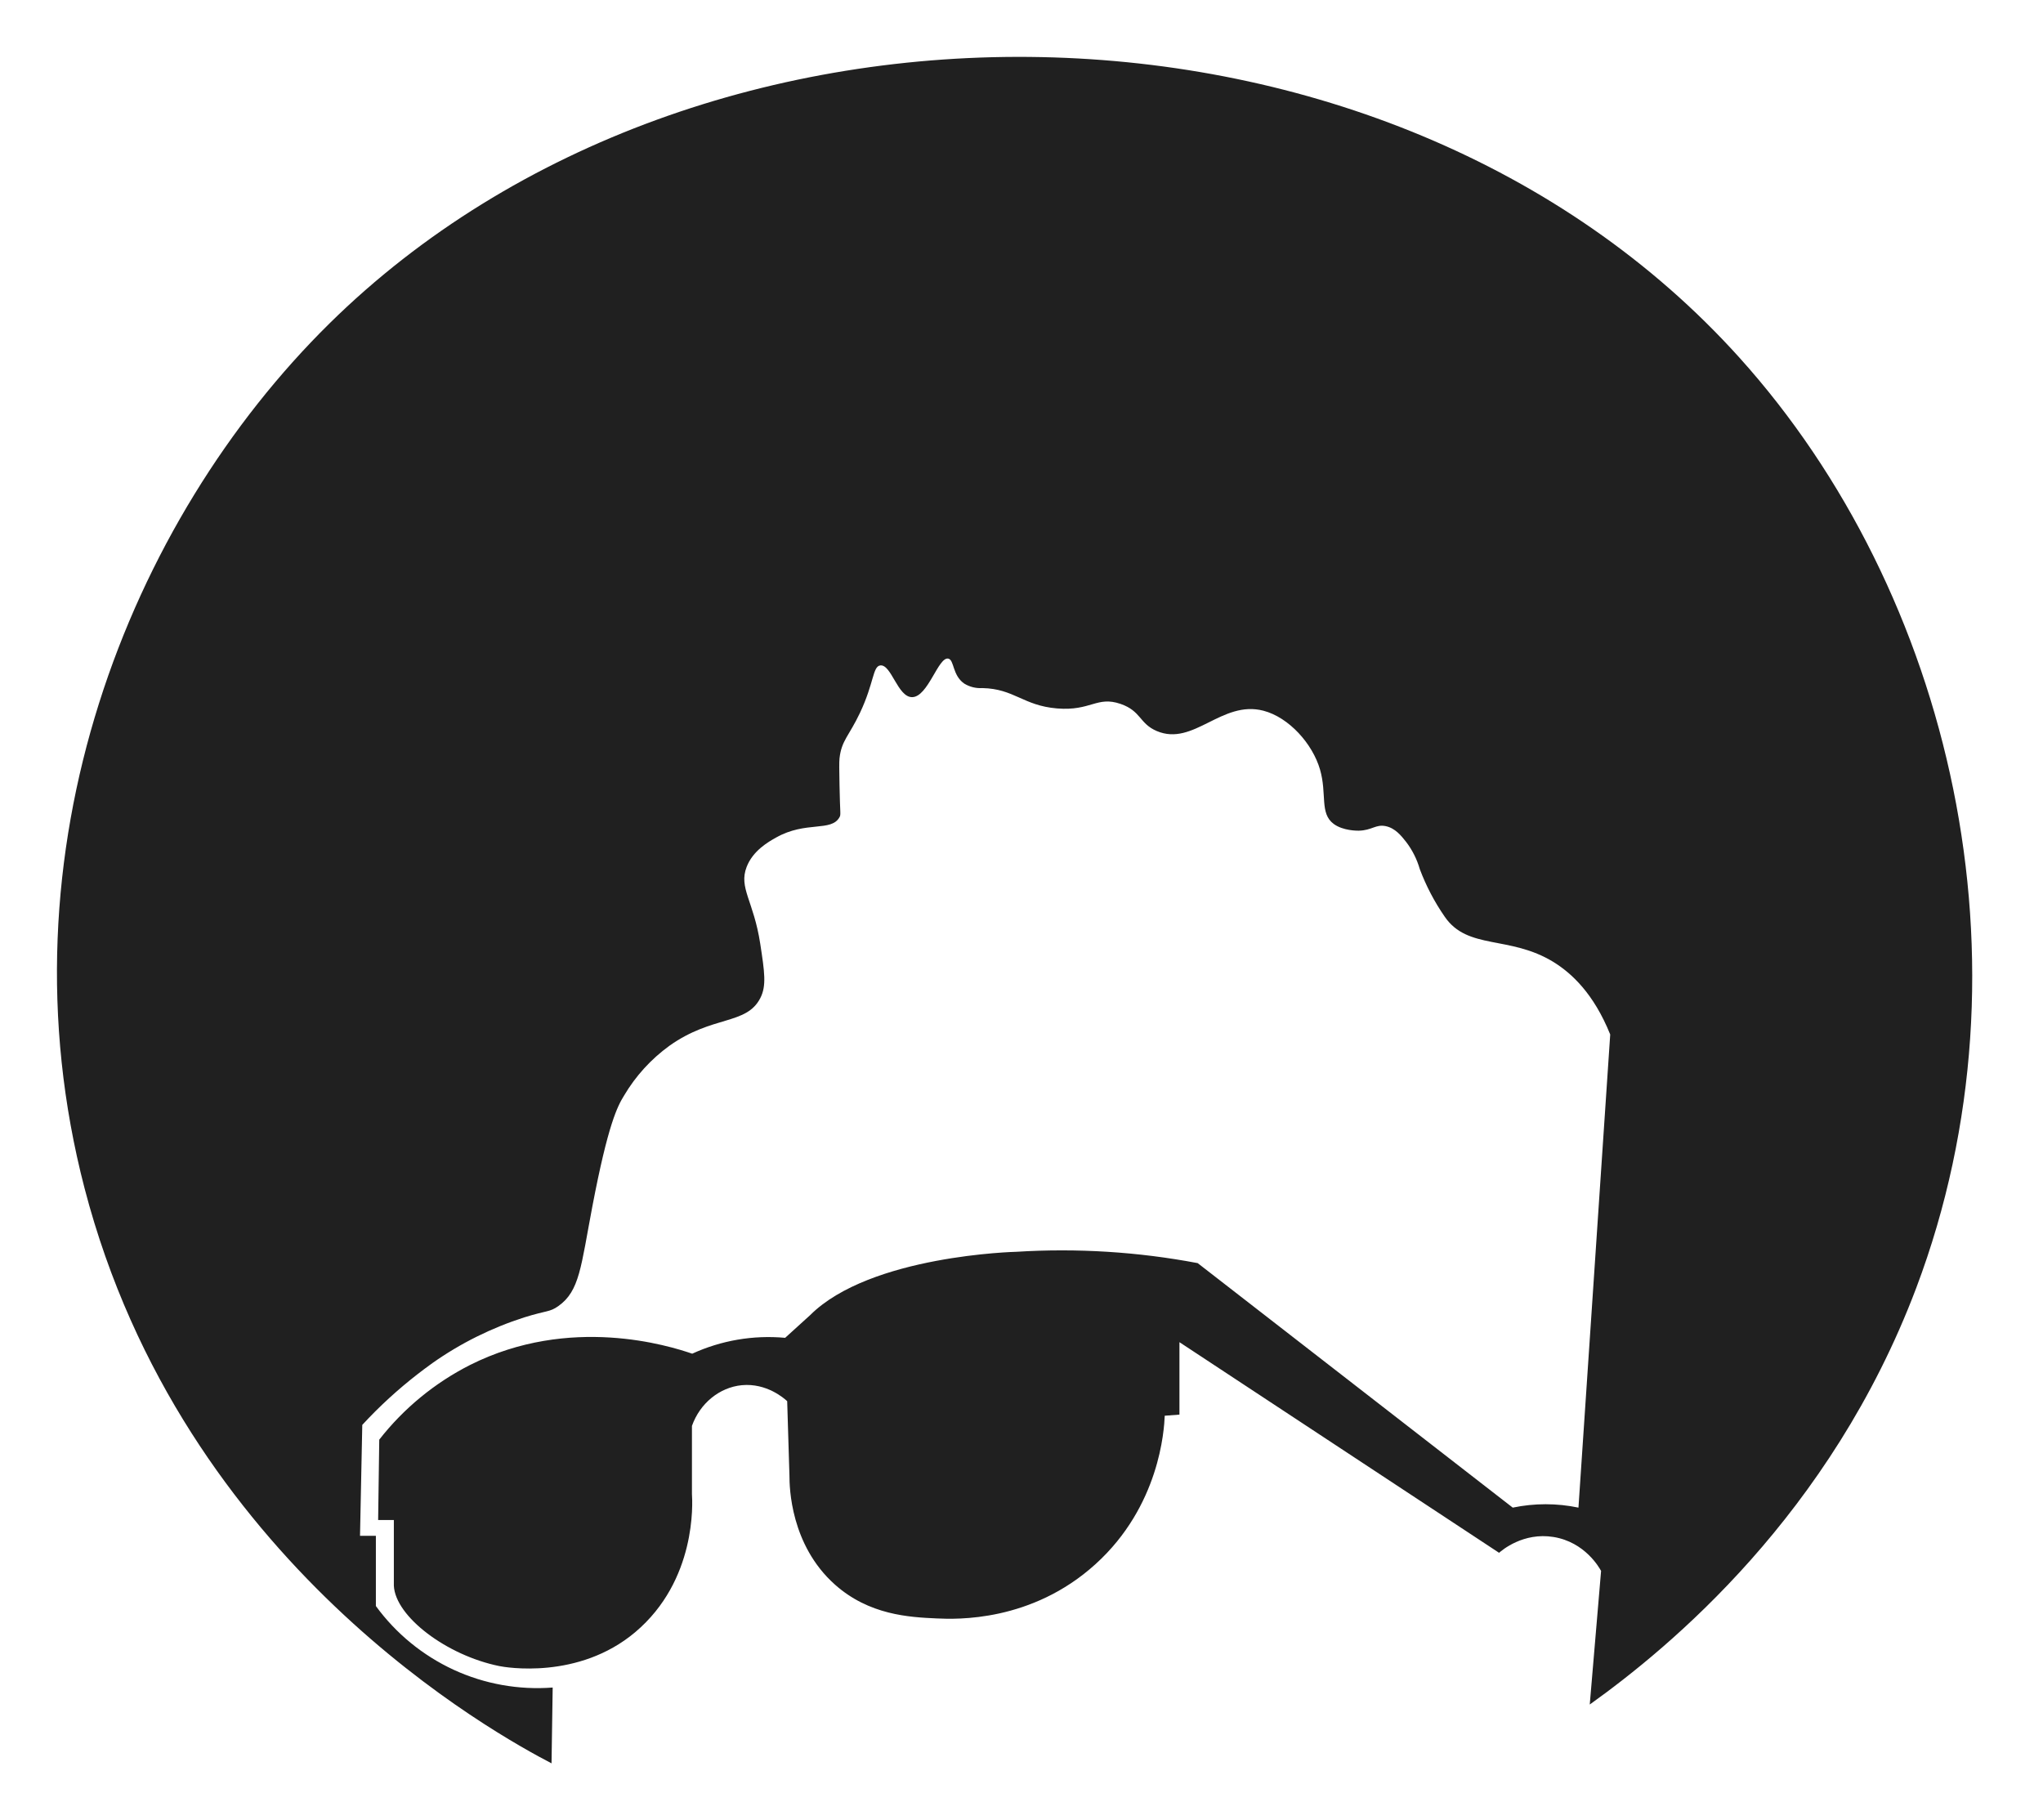 <svg width="55" height="49" viewBox="0 0 55 49" fill="none" xmlns="http://www.w3.org/2000/svg">
<path d="M14.879 45.427L14.848 47.469C13.402 46.713 4.912 42.101 2.277 31.99C-0.088 22.91 3.478 14.021 8.868 8.709C18.85 -1.124 37.35 -0.888 46.825 9.625C52.525 15.949 54.892 25.918 51.586 34.675C49.279 40.779 44.947 44.348 42.798 45.885C42.899 44.688 43.001 43.49 43.103 42.289C43.059 42.208 42.672 41.512 41.821 41.375C41.007 41.243 40.432 41.734 40.357 41.801L31.752 36.131V38.081L31.356 38.111C31.34 38.497 31.218 40.543 29.493 42.106C27.768 43.67 25.741 43.592 25.222 43.568C24.476 43.535 23.397 43.477 22.475 42.655C21.281 41.589 21.253 40.037 21.253 39.729C21.233 39.059 21.213 38.389 21.192 37.719C21.115 37.648 20.642 37.226 19.97 37.289C19.368 37.348 18.843 37.778 18.628 38.385V40.219C18.644 40.45 18.755 42.541 17.102 43.937C15.569 45.229 13.598 44.883 13.44 44.85C12.027 44.563 10.644 43.52 10.603 42.687C10.603 42.673 10.603 42.673 10.603 42.139C10.603 41.617 10.603 41.195 10.603 40.918H10.18L10.21 38.755C10.867 37.914 11.702 37.228 12.654 36.745C15.347 35.392 18.015 36.228 18.635 36.441C19.417 36.083 20.28 35.935 21.137 36.014L21.808 35.405C23.428 33.787 27.361 33.698 27.361 33.698C28.995 33.596 30.635 33.698 32.243 34.003L40.725 40.585C41.308 40.463 41.911 40.463 42.494 40.585C42.779 36.339 43.064 32.094 43.349 27.848C42.903 26.742 42.306 26.197 41.823 25.898C40.638 25.171 39.514 25.582 38.894 24.678C38.618 24.28 38.393 23.85 38.223 23.398C38.147 23.133 38.023 22.885 37.856 22.666C37.722 22.496 37.561 22.294 37.307 22.24C37.035 22.183 36.938 22.355 36.575 22.362C36.544 22.362 36.155 22.366 35.904 22.179C35.521 21.895 35.728 21.377 35.537 20.717C35.337 20.024 34.701 19.311 34.012 19.132C32.887 18.841 32.132 20.099 31.143 19.68C30.671 19.48 30.724 19.141 30.167 18.949C29.527 18.729 29.371 19.146 28.458 19.071C27.545 18.996 27.304 18.54 26.446 18.523C26.274 18.534 26.103 18.491 25.957 18.401C25.636 18.177 25.693 17.767 25.53 17.73C25.261 17.67 24.984 18.767 24.554 18.767C24.166 18.767 23.996 17.878 23.699 17.913C23.492 17.939 23.535 18.379 23.15 19.193C22.858 19.81 22.654 19.933 22.601 20.413C22.59 20.513 22.593 20.723 22.601 21.145C22.614 21.916 22.643 21.921 22.601 21.998C22.38 22.401 21.695 22.093 20.892 22.547C20.688 22.661 20.27 22.898 20.101 23.336C19.88 23.905 20.29 24.248 20.467 25.408C20.582 26.161 20.64 26.538 20.467 26.871C20.09 27.599 19.186 27.326 18.023 28.151C17.528 28.509 17.112 28.966 16.801 29.492C16.625 29.775 16.37 30.26 15.947 32.477C15.636 34.115 15.605 34.751 15.032 35.159C14.797 35.326 14.73 35.271 14.116 35.463C13.234 35.745 12.4 36.159 11.644 36.692C11.474 36.813 11.352 36.908 11.248 36.987C10.713 37.402 10.212 37.86 9.753 38.358C9.732 39.353 9.712 40.349 9.692 41.344H10.119V43.234C10.659 43.975 11.38 44.565 12.213 44.95C13.046 45.334 13.964 45.498 14.879 45.428V45.427Z" fill="#202020"/>
</svg>
